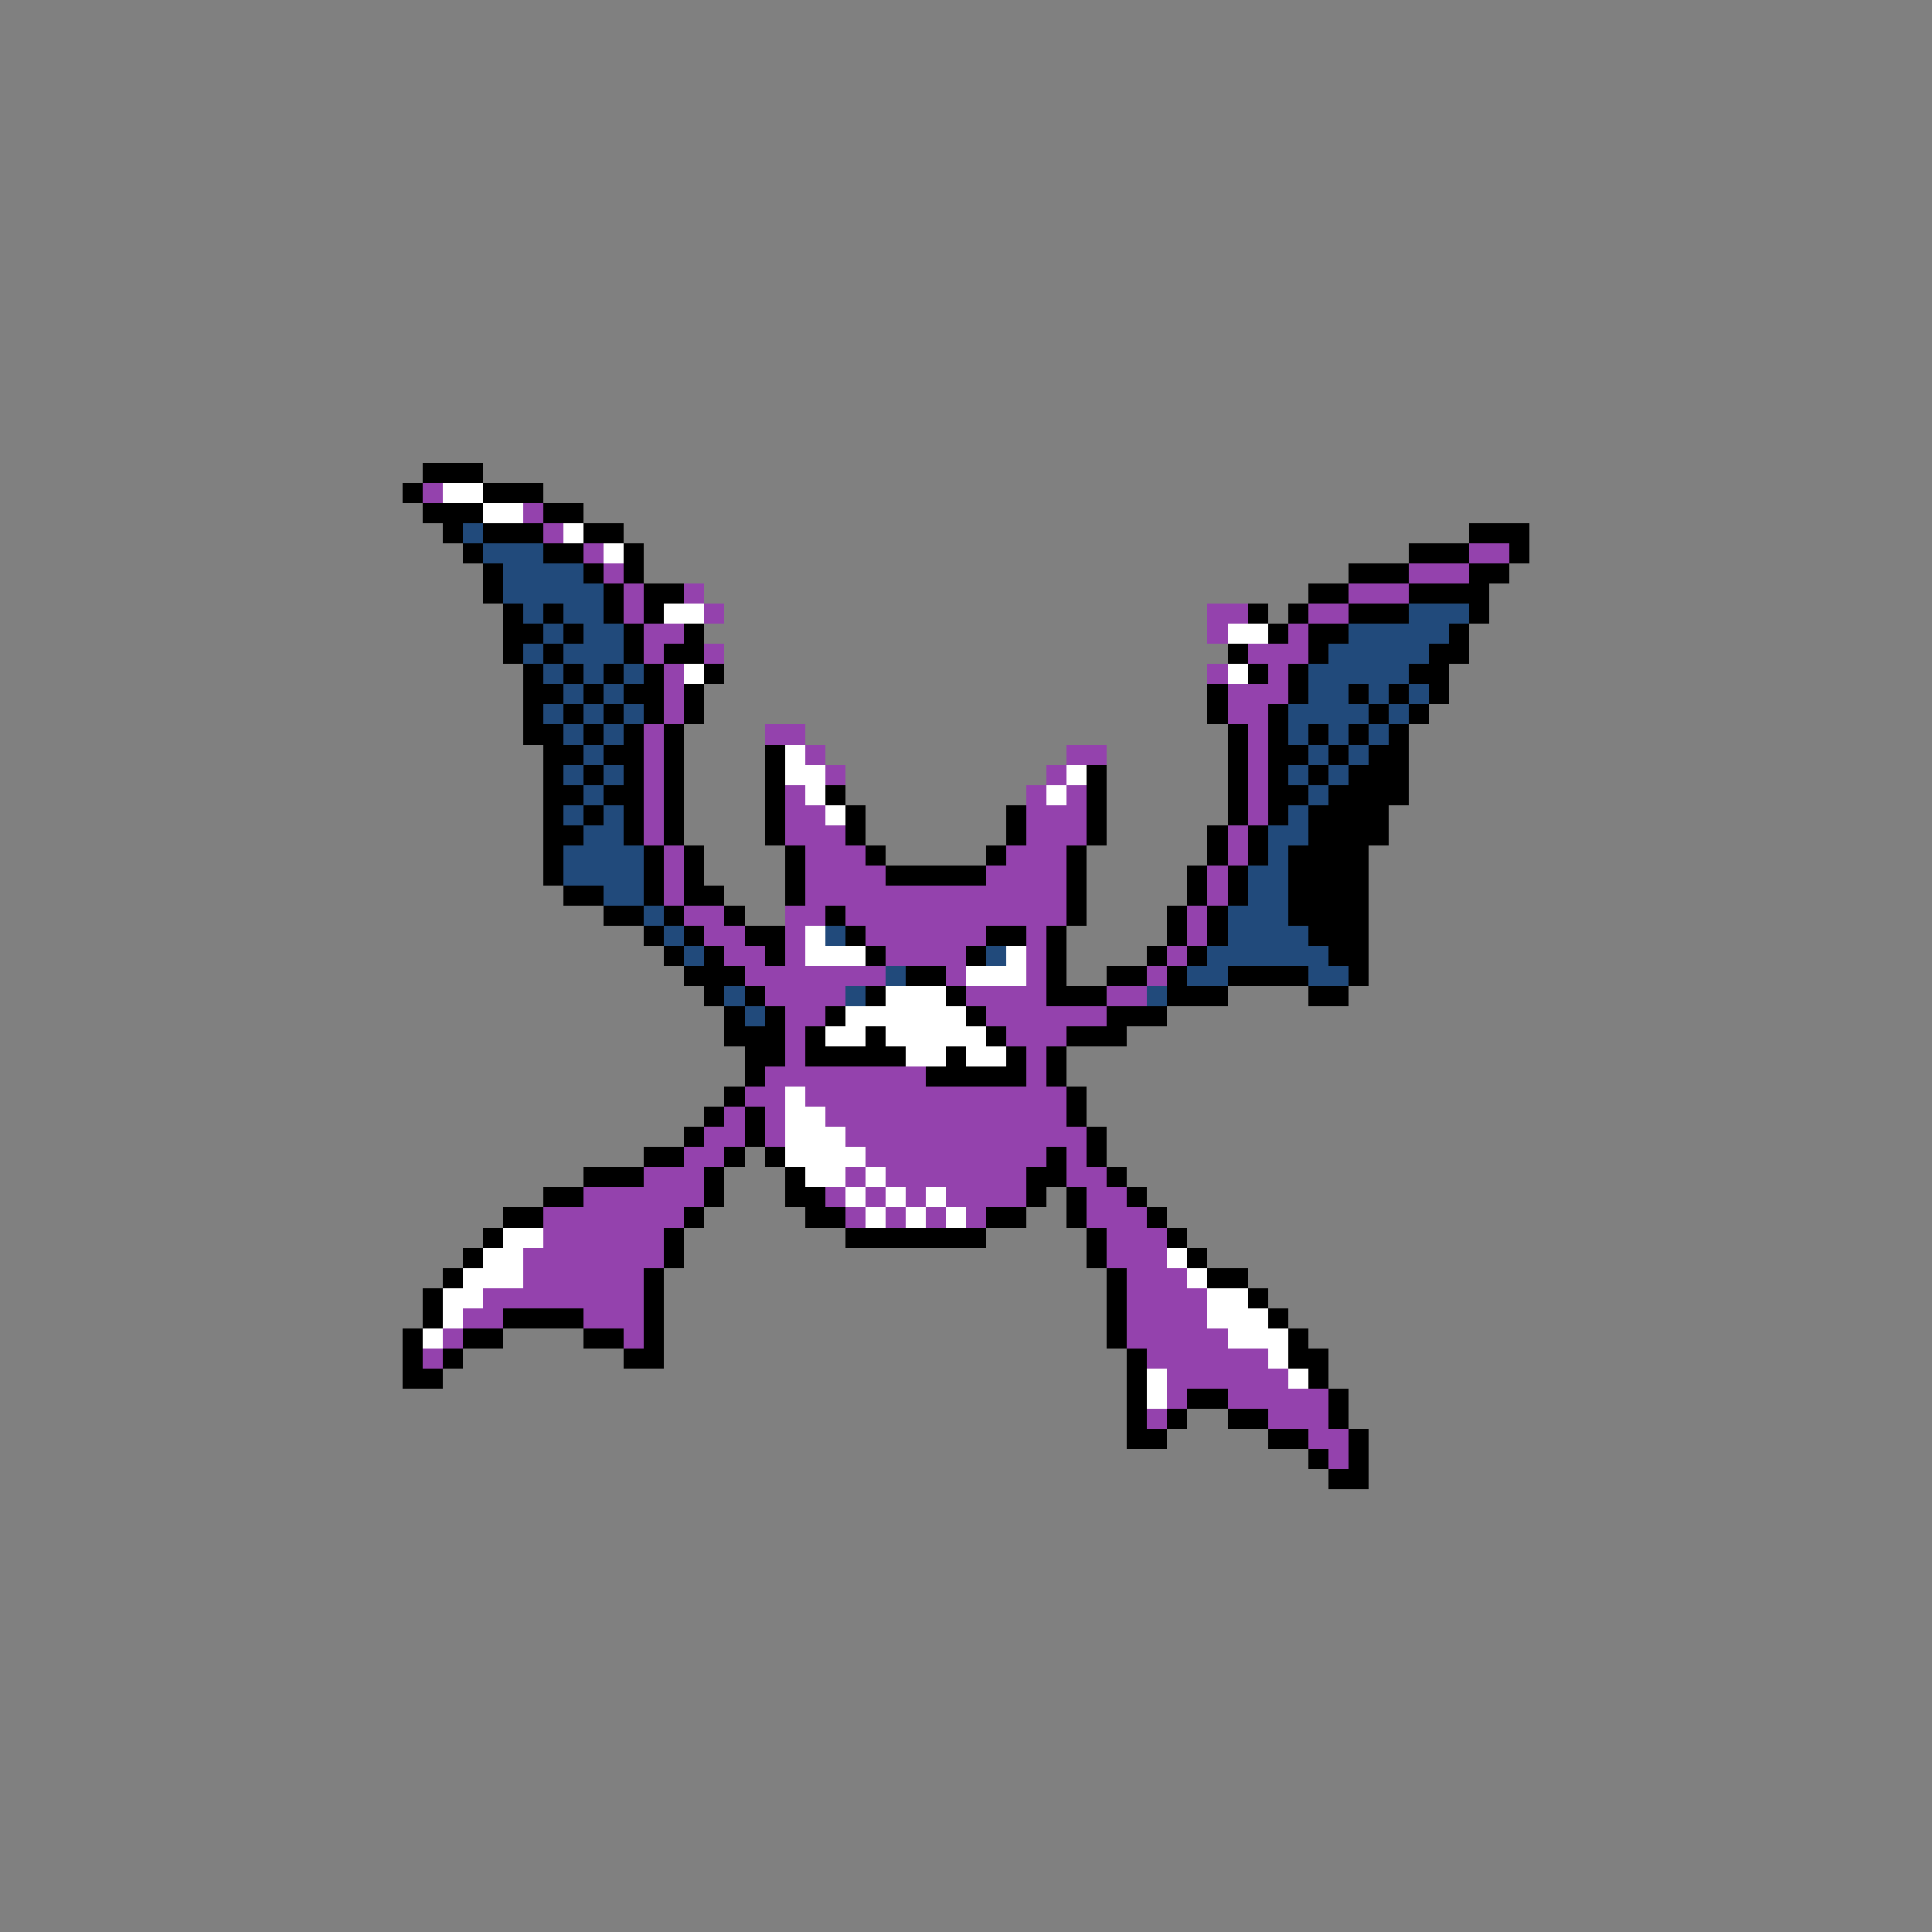 <svg xmlns="http://www.w3.org/2000/svg" viewBox="0 -0.5 96 96" shape-rendering="crispEdges">
<rect x="0" y="-0.5" width="96" height="96" fill="#808080" stroke="none"/>
<path stroke="#000000" d="M21 23h3M20 24h1M24 24h3M21 25h3M27 25h2M22 26h1M24 26h3M29 26h2M73 26h3M23 27h1M27 27h2M31 27h1M70 27h3M75 27h1M24 28h1M29 28h1M31 28h1M67 28h3M73 28h2M24 29h1M30 29h1M32 29h2M65 29h2M70 29h4M25 30h1M27 30h1M30 30h1M32 30h1M62 30h1M64 30h1M67 30h3M73 30h1M25 31h2M28 31h1M31 31h1M34 31h1M63 31h1M65 31h2M72 31h1M25 32h1M27 32h1M31 32h1M33 32h2M61 32h1M65 32h1M71 32h2M26 33h1M28 33h1M30 33h1M32 33h1M35 33h1M62 33h1M64 33h1M70 33h2M26 34h2M29 34h1M31 34h2M34 34h1M60 34h1M64 34h1M67 34h1M69 34h1M71 34h1M26 35h1M28 35h1M30 35h1M32 35h1M34 35h1M60 35h1M63 35h1M68 35h1M70 35h1M26 36h2M29 36h1M31 36h1M33 36h1M61 36h1M63 36h1M65 36h1M67 36h1M69 36h1M27 37h2M30 37h2M33 37h1M38 37h1M61 37h1M63 37h2M66 37h1M68 37h2M27 38h1M29 38h1M31 38h1M33 38h1M38 38h1M54 38h1M61 38h1M63 38h1M65 38h1M67 38h3M27 39h2M30 39h2M33 39h1M38 39h1M41 39h1M54 39h1M61 39h1M63 39h2M66 39h4M27 40h1M29 40h1M31 40h1M33 40h1M38 40h1M42 40h1M50 40h1M54 40h1M61 40h1M63 40h1M65 40h4M27 41h2M31 41h1M33 41h1M38 41h1M42 41h1M50 41h1M54 41h1M60 41h1M62 41h1M65 41h4M27 42h1M32 42h1M34 42h1M39 42h1M43 42h1M49 42h1M53 42h1M60 42h1M62 42h1M64 42h4M27 43h1M32 43h1M34 43h1M39 43h1M44 43h5M53 43h1M59 43h1M61 43h1M64 43h4M28 44h2M32 44h1M34 44h2M39 44h1M53 44h1M59 44h1M61 44h1M64 44h4M30 45h2M33 45h1M36 45h1M41 45h1M53 45h1M58 45h1M60 45h1M64 45h4M32 46h1M34 46h1M37 46h2M42 46h1M49 46h2M52 46h1M58 46h1M60 46h1M65 46h3M33 47h1M35 47h1M38 47h1M43 47h1M48 47h1M52 47h1M57 47h1M59 47h1M66 47h2M34 48h3M45 48h2M52 48h1M55 48h2M58 48h1M61 48h4M67 48h1M35 49h1M37 49h1M43 49h1M47 49h1M52 49h3M58 49h3M65 49h2M36 50h1M38 50h1M41 50h1M48 50h1M55 50h3M36 51h3M40 51h1M43 51h1M49 51h1M53 51h3M37 52h2M40 52h5M47 52h1M50 52h1M52 52h1M37 53h1M46 53h5M52 53h1M36 54h1M53 54h1M35 55h1M37 55h1M53 55h1M34 56h1M37 56h1M54 56h1M32 57h2M36 57h1M38 57h1M52 57h1M54 57h1M29 58h3M35 58h1M39 58h1M51 58h2M55 58h1M27 59h2M35 59h1M39 59h2M51 59h1M53 59h1M56 59h1M25 60h2M34 60h1M40 60h2M49 60h2M53 60h1M57 60h1M24 61h1M33 61h1M42 61h7M54 61h1M58 61h1M23 62h1M33 62h1M54 62h1M59 62h1M22 63h1M32 63h1M55 63h1M60 63h2M21 64h1M32 64h1M55 64h1M62 64h1M21 65h1M25 65h4M32 65h1M55 65h1M63 65h1M20 66h1M23 66h2M29 66h2M32 66h1M55 66h1M64 66h1M20 67h1M22 67h1M31 67h2M56 67h1M64 67h2M20 68h2M56 68h1M65 68h1M56 69h1M59 69h2M66 69h1M56 70h1M58 70h1M61 70h2M66 70h1M56 71h2M63 71h2M67 71h1M65 72h1M67 72h1M66 73h2" />
<path stroke="#9442ad" d="M21 24h1M26 25h1M27 26h1M29 27h1M73 27h2M30 28h1M70 28h3M31 29h1M34 29h1M67 29h3M31 30h1M35 30h1M60 30h2M65 30h2M32 31h2M60 31h1M64 31h1M32 32h1M35 32h1M62 32h3M33 33h1M60 33h1M63 33h1M33 34h1M61 34h3M33 35h1M61 35h2M32 36h1M38 36h2M62 36h1M32 37h1M40 37h1M53 37h2M62 37h1M32 38h1M41 38h1M52 38h1M62 38h1M32 39h1M39 39h1M51 39h1M53 39h1M62 39h1M32 40h1M39 40h2M51 40h3M62 40h1M32 41h1M39 41h3M51 41h3M61 41h1M33 42h1M40 42h3M50 42h3M61 42h1M33 43h1M40 43h4M49 43h4M60 43h1M33 44h1M40 44h13M60 44h1M34 45h2M39 45h2M42 45h11M59 45h1M35 46h2M39 46h1M43 46h6M51 46h1M59 46h1M36 47h2M39 47h1M44 47h4M51 47h1M58 47h1M37 48h7M47 48h1M51 48h1M57 48h1M38 49h4M48 49h4M55 49h2M39 50h2M49 50h6M39 51h1M50 51h3M39 52h1M51 52h1M38 53h8M51 53h1M37 54h2M40 54h13M36 55h1M38 55h1M41 55h12M35 56h2M38 56h1M42 56h12M34 57h2M43 57h9M53 57h1M32 58h3M42 58h1M44 58h7M53 58h2M29 59h6M41 59h1M43 59h1M45 59h1M47 59h4M54 59h2M27 60h7M42 60h1M44 60h1M46 60h1M48 60h1M54 60h3M27 61h6M55 61h3M26 62h7M55 62h3M26 63h6M56 63h3M24 64h8M56 64h4M23 65h2M29 65h3M56 65h4M22 66h1M31 66h1M56 66h5M21 67h1M57 67h6M58 68h6M58 69h1M61 69h5M57 70h1M63 70h3M65 71h2M66 72h1" />
<path stroke="#ffffff" d="M22 24h2M24 25h2M28 26h1M30 27h1M33 30h2M61 31h2M34 33h1M61 33h1M39 37h1M39 38h2M53 38h1M40 39h1M52 39h1M41 40h1M40 46h1M40 47h3M50 47h1M48 48h3M44 49h3M42 50h6M41 51h2M44 51h5M45 52h2M48 52h2M39 54h1M39 55h2M39 56h3M39 57h4M40 58h2M43 58h1M42 59h1M44 59h1M46 59h1M43 60h1M45 60h1M47 60h1M25 61h2M24 62h2M58 62h1M23 63h3M59 63h1M22 64h2M60 64h2M22 65h1M60 65h3M21 66h1M61 66h3M63 67h1M57 68h1M64 68h1M57 69h1" />
<path stroke="#214a7b" d="M23 26h1M24 27h3M25 28h4M25 29h5M26 30h1M28 30h2M70 30h3M27 31h1M29 31h2M67 31h5M26 32h1M28 32h3M66 32h5M27 33h1M29 33h1M31 33h1M65 33h5M28 34h1M30 34h1M65 34h2M68 34h1M70 34h1M27 35h1M29 35h1M31 35h1M64 35h4M69 35h1M28 36h1M30 36h1M64 36h1M66 36h1M68 36h1M29 37h1M65 37h1M67 37h1M28 38h1M30 38h1M64 38h1M66 38h1M29 39h1M65 39h1M28 40h1M30 40h1M64 40h1M29 41h2M63 41h2M28 42h4M63 42h1M28 43h4M62 43h2M30 44h2M62 44h2M32 45h1M61 45h3M33 46h1M41 46h1M61 46h4M34 47h1M49 47h1M60 47h6M44 48h1M59 48h2M65 48h2M36 49h1M42 49h1M57 49h1M37 50h1" />
</svg>